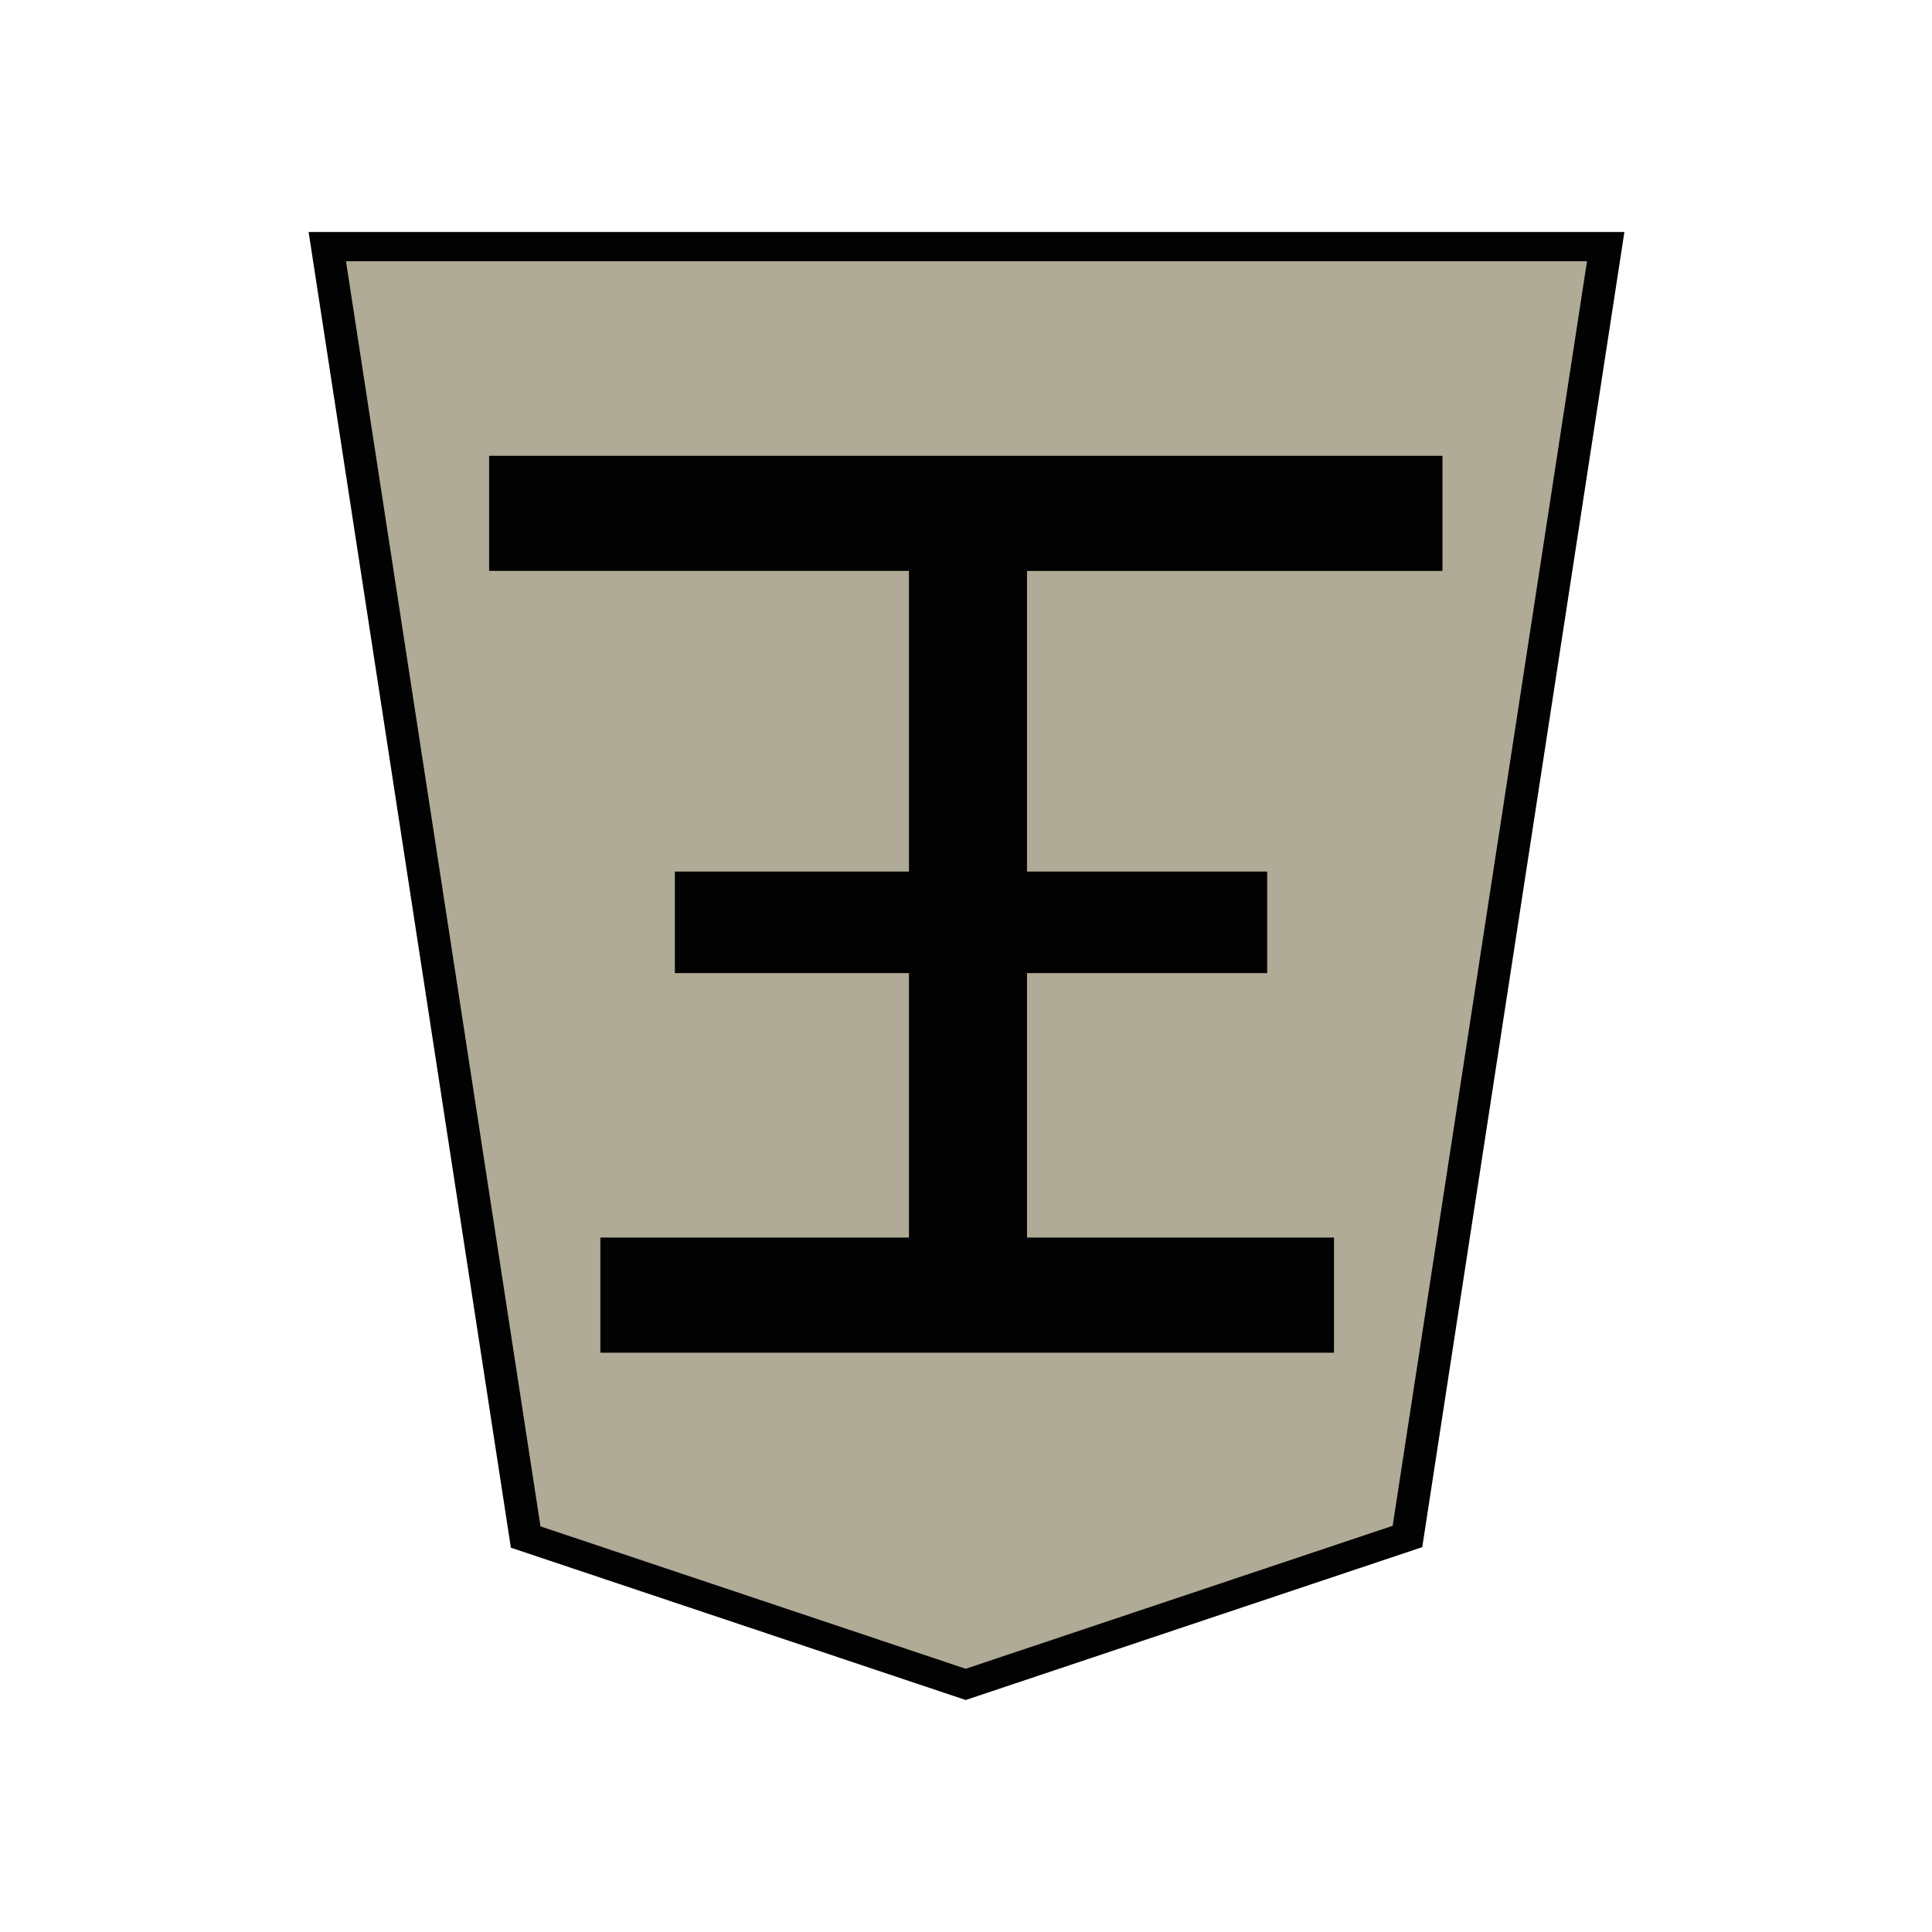 <?xml version="1.0" encoding="UTF-8" standalone="no"?>
<svg
   xmlns:dc="http://purl.org/dc/elements/1.1/"
   xmlns:cc="http://creativecommons.org/ns#"
   xmlns:rdf="http://www.w3.org/1999/02/22-rdf-syntax-ns#"
   xmlns:svg="http://www.w3.org/2000/svg"
   xmlns="http://www.w3.org/2000/svg"
   xmlns:sodipodi="http://sodipodi.sourceforge.net/DTD/sodipodi-0.dtd"
   xmlns:inkscape="http://www.inkscape.org/namespaces/inkscape"
   width="60"
   height="60"
   version="1.1"
   id="svg10"
   sodipodi:docname="1OU.svg"
   inkscape:version="1.0.1 (3bc2e813f5, 2020-09-07)">
  <defs
     id="defs14" />
  <sodipodi:namedview
     pagecolor="#ffffff"
     bordercolor="#666666"
     borderopacity="1"
     objecttolerance="10"
     gridtolerance="10"
     guidetolerance="10"
     inkscape:pageopacity="0"
     inkscape:pageshadow="2"
     inkscape:window-width="1366"
     inkscape:window-height="711"
     id="namedview12"
     showgrid="false"
     inkscape:zoom="9.1"
     inkscape:cx="30"
     inkscape:cy="30"
     inkscape:window-x="0"
     inkscape:window-y="0"
     inkscape:window-maximized="1"
     inkscape:current-layer="svg10" />
  <g
     opacity="0.99"
     id="g8"
     transform="translate(3.922)">
    <path
       d="m -36.754,-31.01 -13.424,5.004 -6.024,43.635 h 38.847 l -6.028,-43.654 z"
       fill="#ada893"
       fill-opacity="0.976"
       stroke="#000000"
       transform="matrix(-1.022,0,0,-0.918,-11.494,23.843)"
       stroke-width="0.99"
       id="path2" />
    <g
       style="line-height:1.25;-inkscape-font-specification:PMingLiU"
       aria-label="王"
       font-weight="400"
       font-size="29.072px"
       font-family="PMingLiU"
       letter-spacing="0"
       word-spacing="0"
       stroke="#000000"
       stroke-width="0.423"
       id="g6">
      <path
         style="-inkscape-font-specification:MingLiU_HKSCS-ExtB"
         d="m 41.364,42.419 v 8.086 h 6.079 v 2.478 h -6.079 v 9.13 h 10.902 v 2.869 H 27.964 v -2.87 h 10.788 v -9.13 h -6.237 v -2.477 h 6.237 V 42.419 H 30.78 v -2.87 h 18.597 v 2.87 z"
         font-family="MingLiU_HKSCS-ExtB"
         stroke-width="0.453"
         transform="matrix(-1.196,0,0,-1.076,74.049,84.32)"
         id="path4" />
    </g>
  </g>
</svg>
